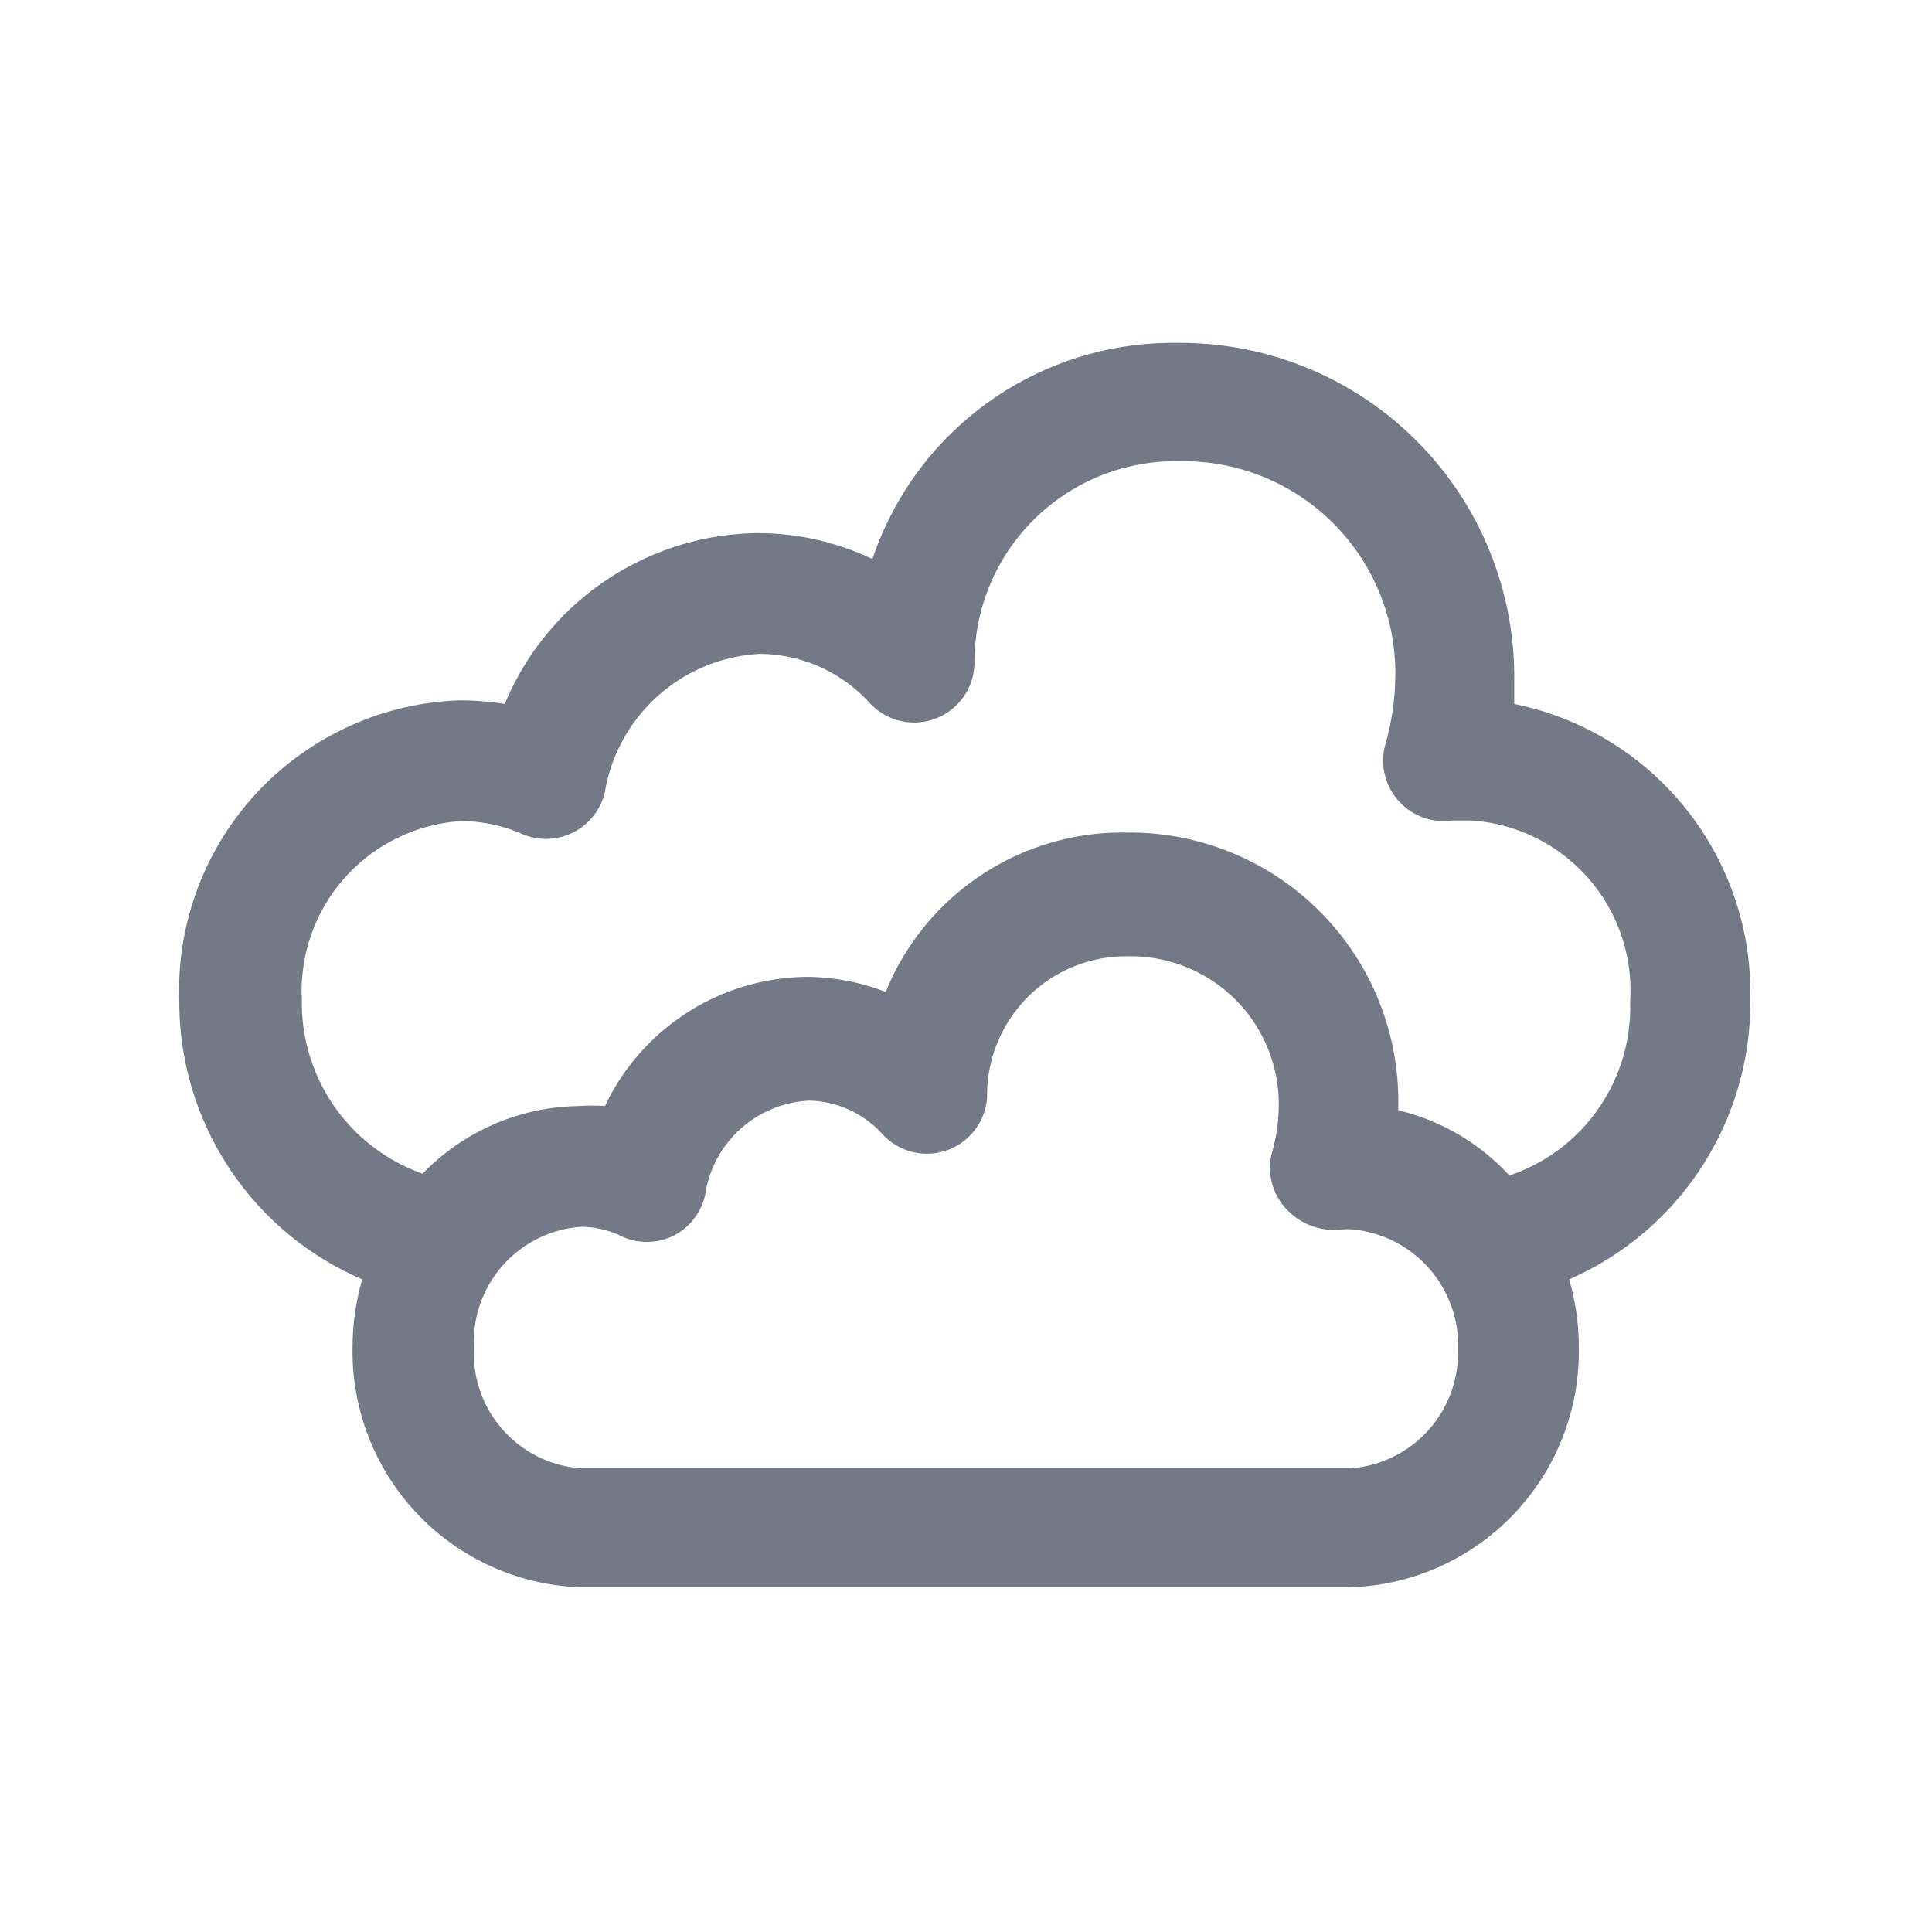 <svg id="Layer_3" data-name="Layer 3" xmlns="http://www.w3.org/2000/svg" viewBox="0 0 32 32"><defs><style>.cls-1{fill:#747987;}</style></defs><path class="cls-1" d="M6,21.19a4.06,4.06,0,0,0-.16,1.1,3.91,3.91,0,0,0,3.77,4H22.37a3.91,3.91,0,0,0,3.78-4,4,4,0,0,0-.16-1.1,5,5,0,0,0,3-4.63,4.88,4.88,0,0,0-3.91-4.9c0-.12,0-.25,0-.38a5.53,5.53,0,0,0-5.58-5.6,5.25,5.25,0,0,0-5.05,3.58,4.41,4.41,0,0,0-1.9-.43,4.59,4.59,0,0,0-4.19,2.83,4.74,4.74,0,0,0-.75-.06,4.81,4.81,0,0,0-4.64,5A5,5,0,0,0,6,21.19Zm16.36,3.13H9.62a1.91,1.91,0,0,1-1.77-2,1.91,1.91,0,0,1,1.77-2,1.52,1.52,0,0,1,.66.15,1,1,0,0,0,.87,0,1,1,0,0,0,.53-.68,1.83,1.83,0,0,1,1.72-1.56,1.68,1.68,0,0,1,1.22.56,1,1,0,0,0,1.07.26,1,1,0,0,0,.66-.88,2.3,2.3,0,0,1,2.34-2.33,2.45,2.45,0,0,1,2.49,2.51,2.9,2.9,0,0,1-.12.77,1,1,0,0,0,.26.92,1.08,1.08,0,0,0,.94.32l.11,0a1.93,1.93,0,0,1,1.78,2A1.92,1.92,0,0,1,22.37,24.32ZM7.64,13.6a2.53,2.53,0,0,1,1,.21,1,1,0,0,0,1.38-.7,2.75,2.75,0,0,1,2.56-2.28,2.48,2.48,0,0,1,1.83.82A1,1,0,0,0,16.14,11a3.33,3.33,0,0,1,3.39-3.36,3.51,3.51,0,0,1,3.58,3.6,4.23,4.23,0,0,1-.17,1.11,1,1,0,0,0,.23.92,1,1,0,0,0,.89.32l.3,0a2.82,2.82,0,0,1,2.64,3,2.94,2.94,0,0,1-2,2.88,3.65,3.65,0,0,0-1.84-1.08v-.09a4.45,4.45,0,0,0-4.49-4.51,4.23,4.23,0,0,0-4,2.64,3.67,3.67,0,0,0-1.31-.25,3.74,3.74,0,0,0-3.34,2.14,3.15,3.15,0,0,0-.44,0A3.66,3.66,0,0,0,7,19.44a3,3,0,0,1-2-2.88A2.82,2.82,0,0,1,7.64,13.6Z"/></svg>